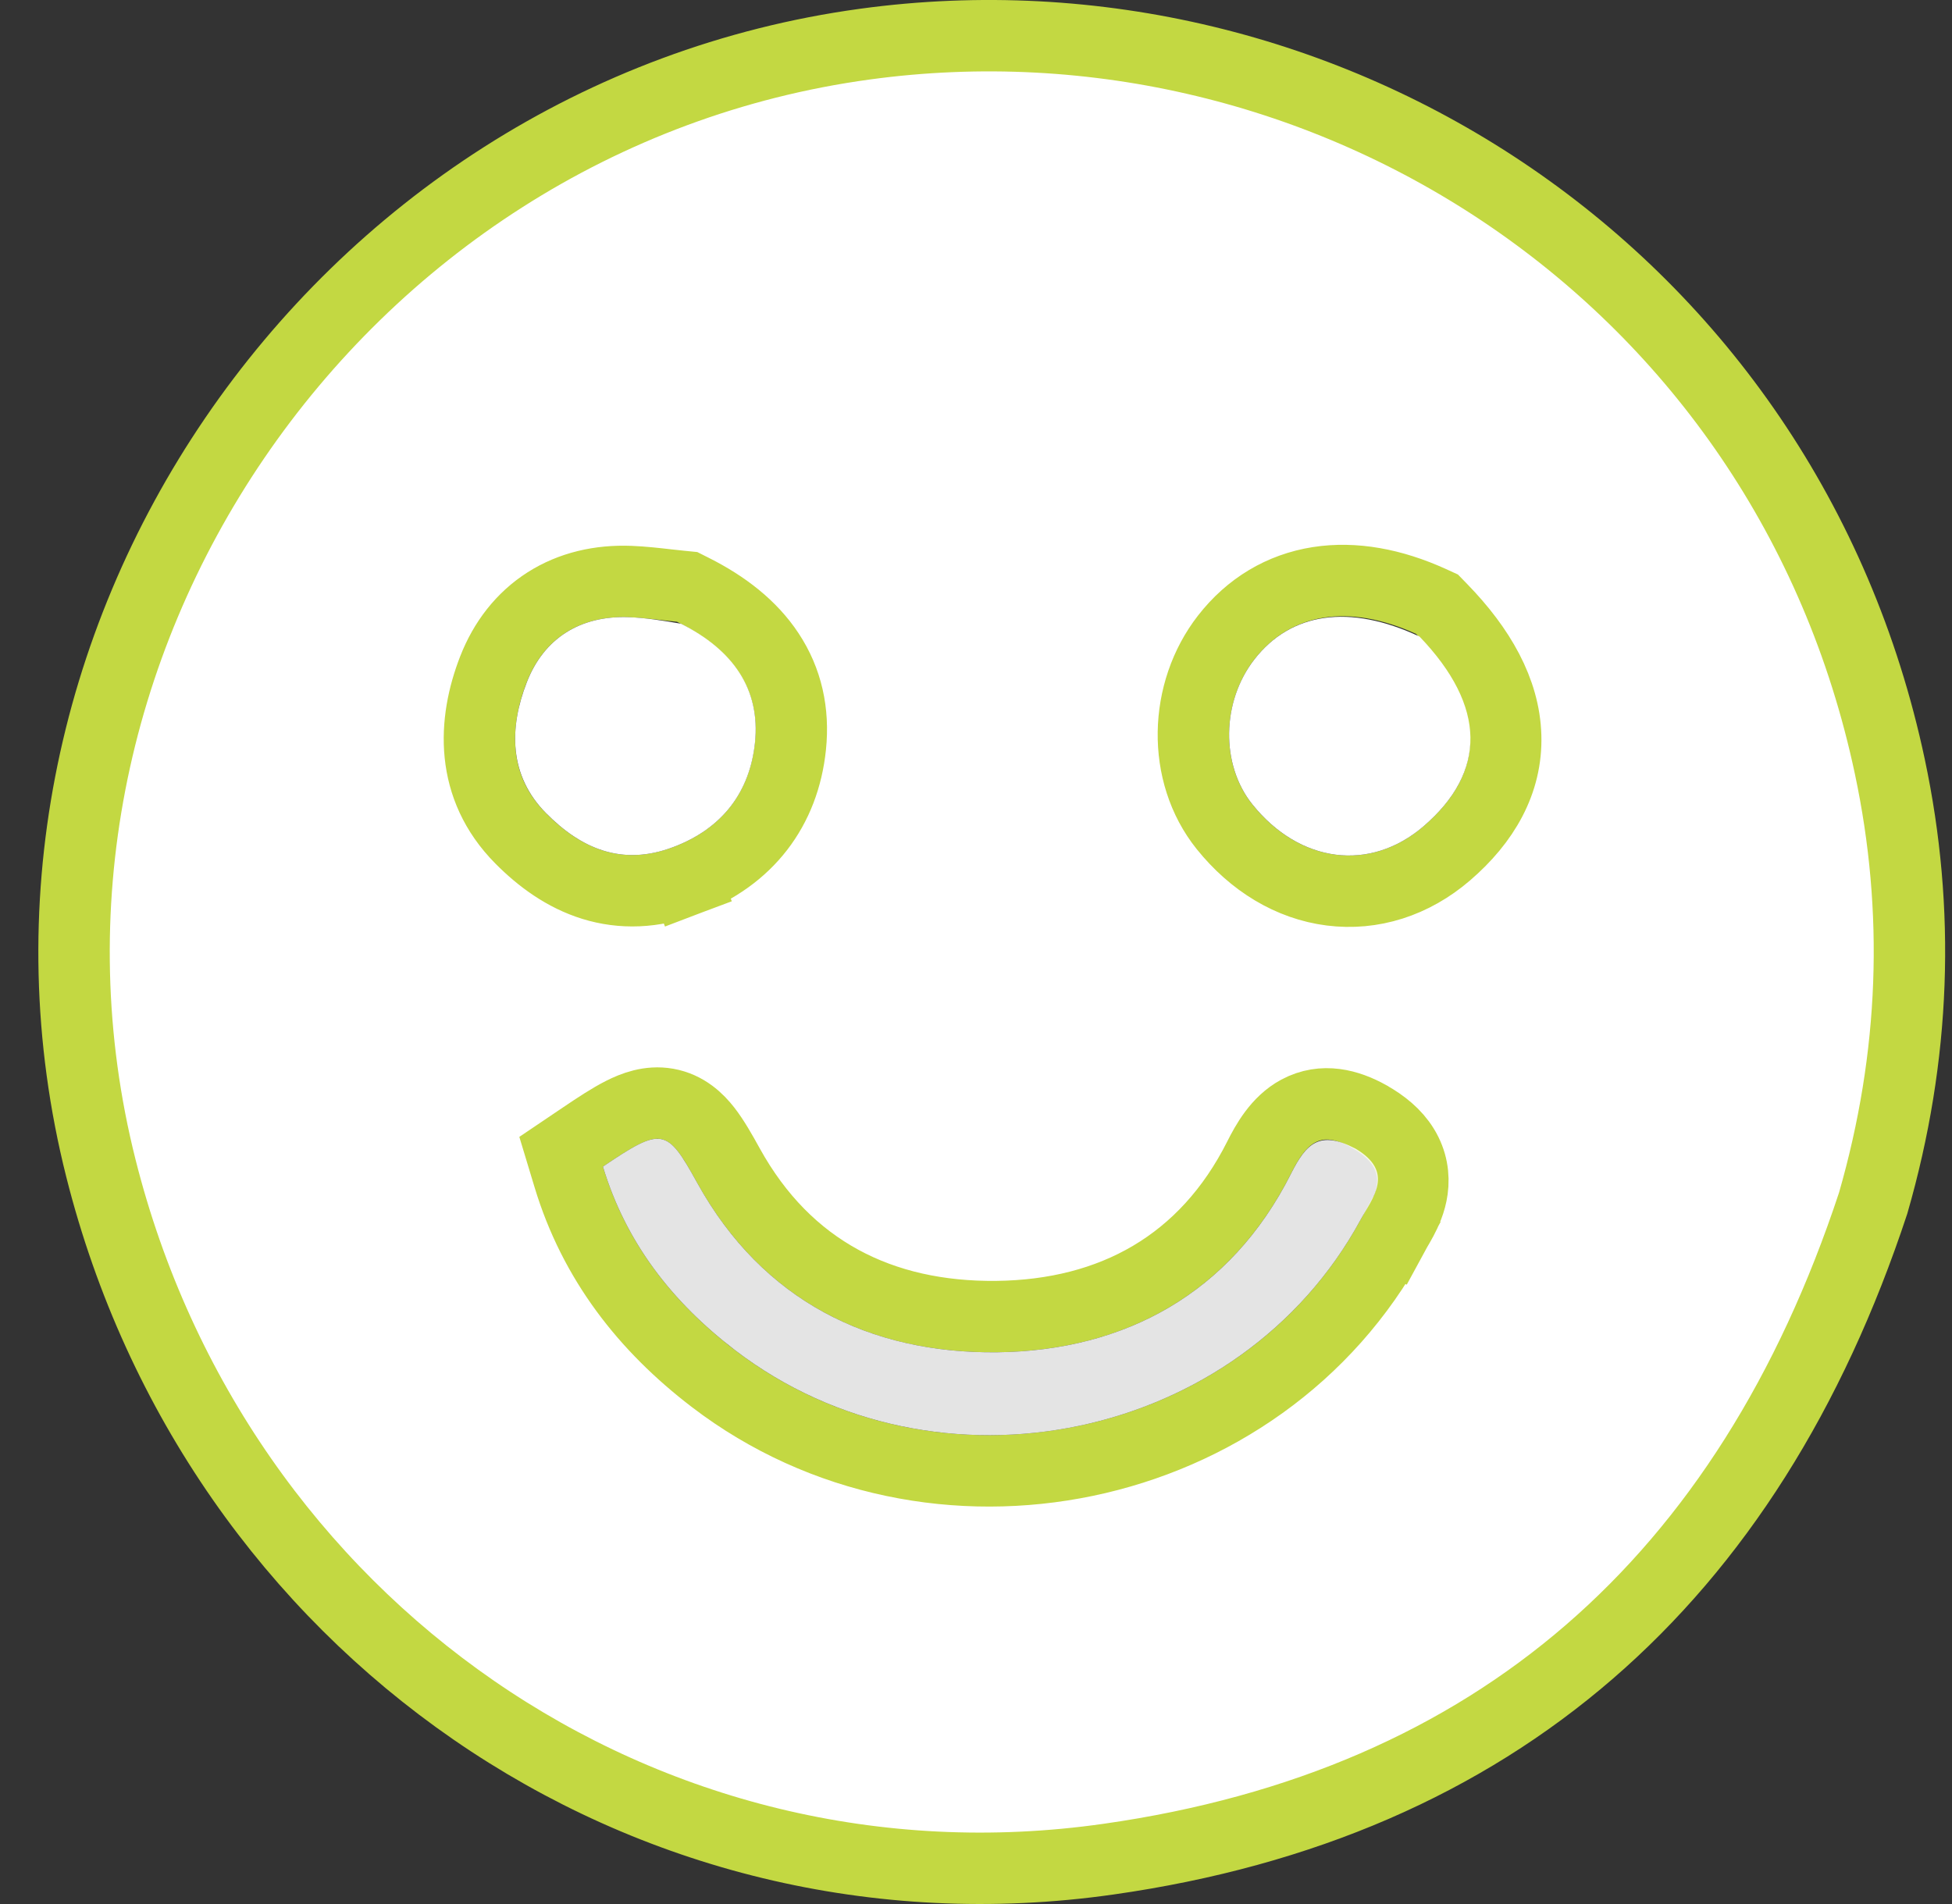 <svg width="41" height="40" viewBox="0 0 41 40" fill="none" xmlns="http://www.w3.org/2000/svg">
<rect x="0" y="0" width="41" height="40" fill="#333333" stroke="none"/>
<path d="M28.751 23.452L28.747 23.449C28.321 23.213 27.79 23.061 27.267 23.342C26.841 23.571 26.601 24.013 26.447 24.318C25.322 26.555 23.366 27.631 20.937 27.659C18.51 27.686 16.522 26.696 15.302 24.489C15.148 24.209 14.993 23.936 14.832 23.729C14.667 23.518 14.41 23.262 14.011 23.191C13.636 23.125 13.305 23.257 13.071 23.375C12.827 23.498 12.549 23.681 12.244 23.887L11.786 24.196L11.946 24.725C12.482 26.498 13.558 27.871 14.986 28.963C19.58 32.477 26.494 31.053 29.243 25.971L28.584 25.614L29.243 25.971C29.265 25.93 29.291 25.886 29.328 25.823C29.362 25.765 29.405 25.692 29.446 25.615C29.525 25.467 29.628 25.249 29.663 24.99C29.702 24.707 29.658 24.398 29.477 24.104C29.307 23.828 29.048 23.619 28.751 23.452ZM30.282 12.795L30.183 12.693L30.054 12.634C29.254 12.271 28.446 12.116 27.687 12.235C26.914 12.357 26.251 12.755 25.756 13.391C24.867 14.533 24.818 16.243 25.72 17.368C26.319 18.114 27.103 18.59 27.959 18.699C28.82 18.809 29.68 18.538 30.39 17.926C31.168 17.257 31.655 16.428 31.625 15.458C31.597 14.517 31.087 13.623 30.282 12.795ZM14.558 12.393L14.433 12.33L14.294 12.316C14.212 12.308 14.12 12.298 14.023 12.287C13.78 12.259 13.499 12.227 13.238 12.217C12.598 12.192 11.996 12.33 11.484 12.656C10.97 12.984 10.595 13.47 10.365 14.06C9.932 15.169 9.864 16.531 10.937 17.613C11.356 18.036 11.855 18.402 12.451 18.587C13.062 18.776 13.719 18.757 14.404 18.498L14.139 17.796L14.404 18.498C15.703 18.007 16.465 16.998 16.602 15.678L16.602 15.678C16.677 14.957 16.529 14.294 16.148 13.718C15.777 13.155 15.219 12.726 14.558 12.393ZM39.344 25.276C38.028 29.262 36.035 32.409 33.382 34.703C30.727 36.999 27.373 38.476 23.279 39.058C13.527 40.446 4.543 34.162 2.12 24.545C-0.637 13.607 7.017 2.451 18.167 0.927C27.844 -0.395 37.504 5.777 39.695 16.108C40.335 19.124 40.235 22.185 39.344 25.276Z" fill="white" stroke="#C3D842" stroke-width="1.5"/>
<path d="M28.471 24.131C29.307 24.625 28.825 25.169 28.584 25.614C26.058 30.284 19.676 31.606 15.442 28.367C14.115 27.352 13.146 26.104 12.664 24.508C13.909 23.668 14.005 23.691 14.646 24.852C16.015 27.328 18.276 28.439 20.946 28.409C23.626 28.378 25.853 27.167 27.117 24.656C27.439 24.017 27.719 23.737 28.471 24.131Z" fill="white" fill-opacity="0.867"/>
<path d="M29.815 13.372C31.225 14.841 31.23 16.214 29.901 17.358C28.777 18.325 27.299 18.136 26.305 16.898C25.637 16.066 25.656 14.741 26.348 13.852C27.113 12.869 28.334 12.677 29.815 13.372Z" fill="white"/>
<path d="M14.304 13.103C15.394 13.653 15.975 14.475 15.858 15.601C15.75 16.636 15.176 17.405 14.14 17.796C13.06 18.205 12.202 17.823 11.471 17.085C10.683 16.291 10.694 15.285 11.065 14.333C11.424 13.411 12.184 12.927 13.211 12.966C13.548 12.979 13.885 13.03 14.304 13.103Z" fill="white"/>
</svg>
